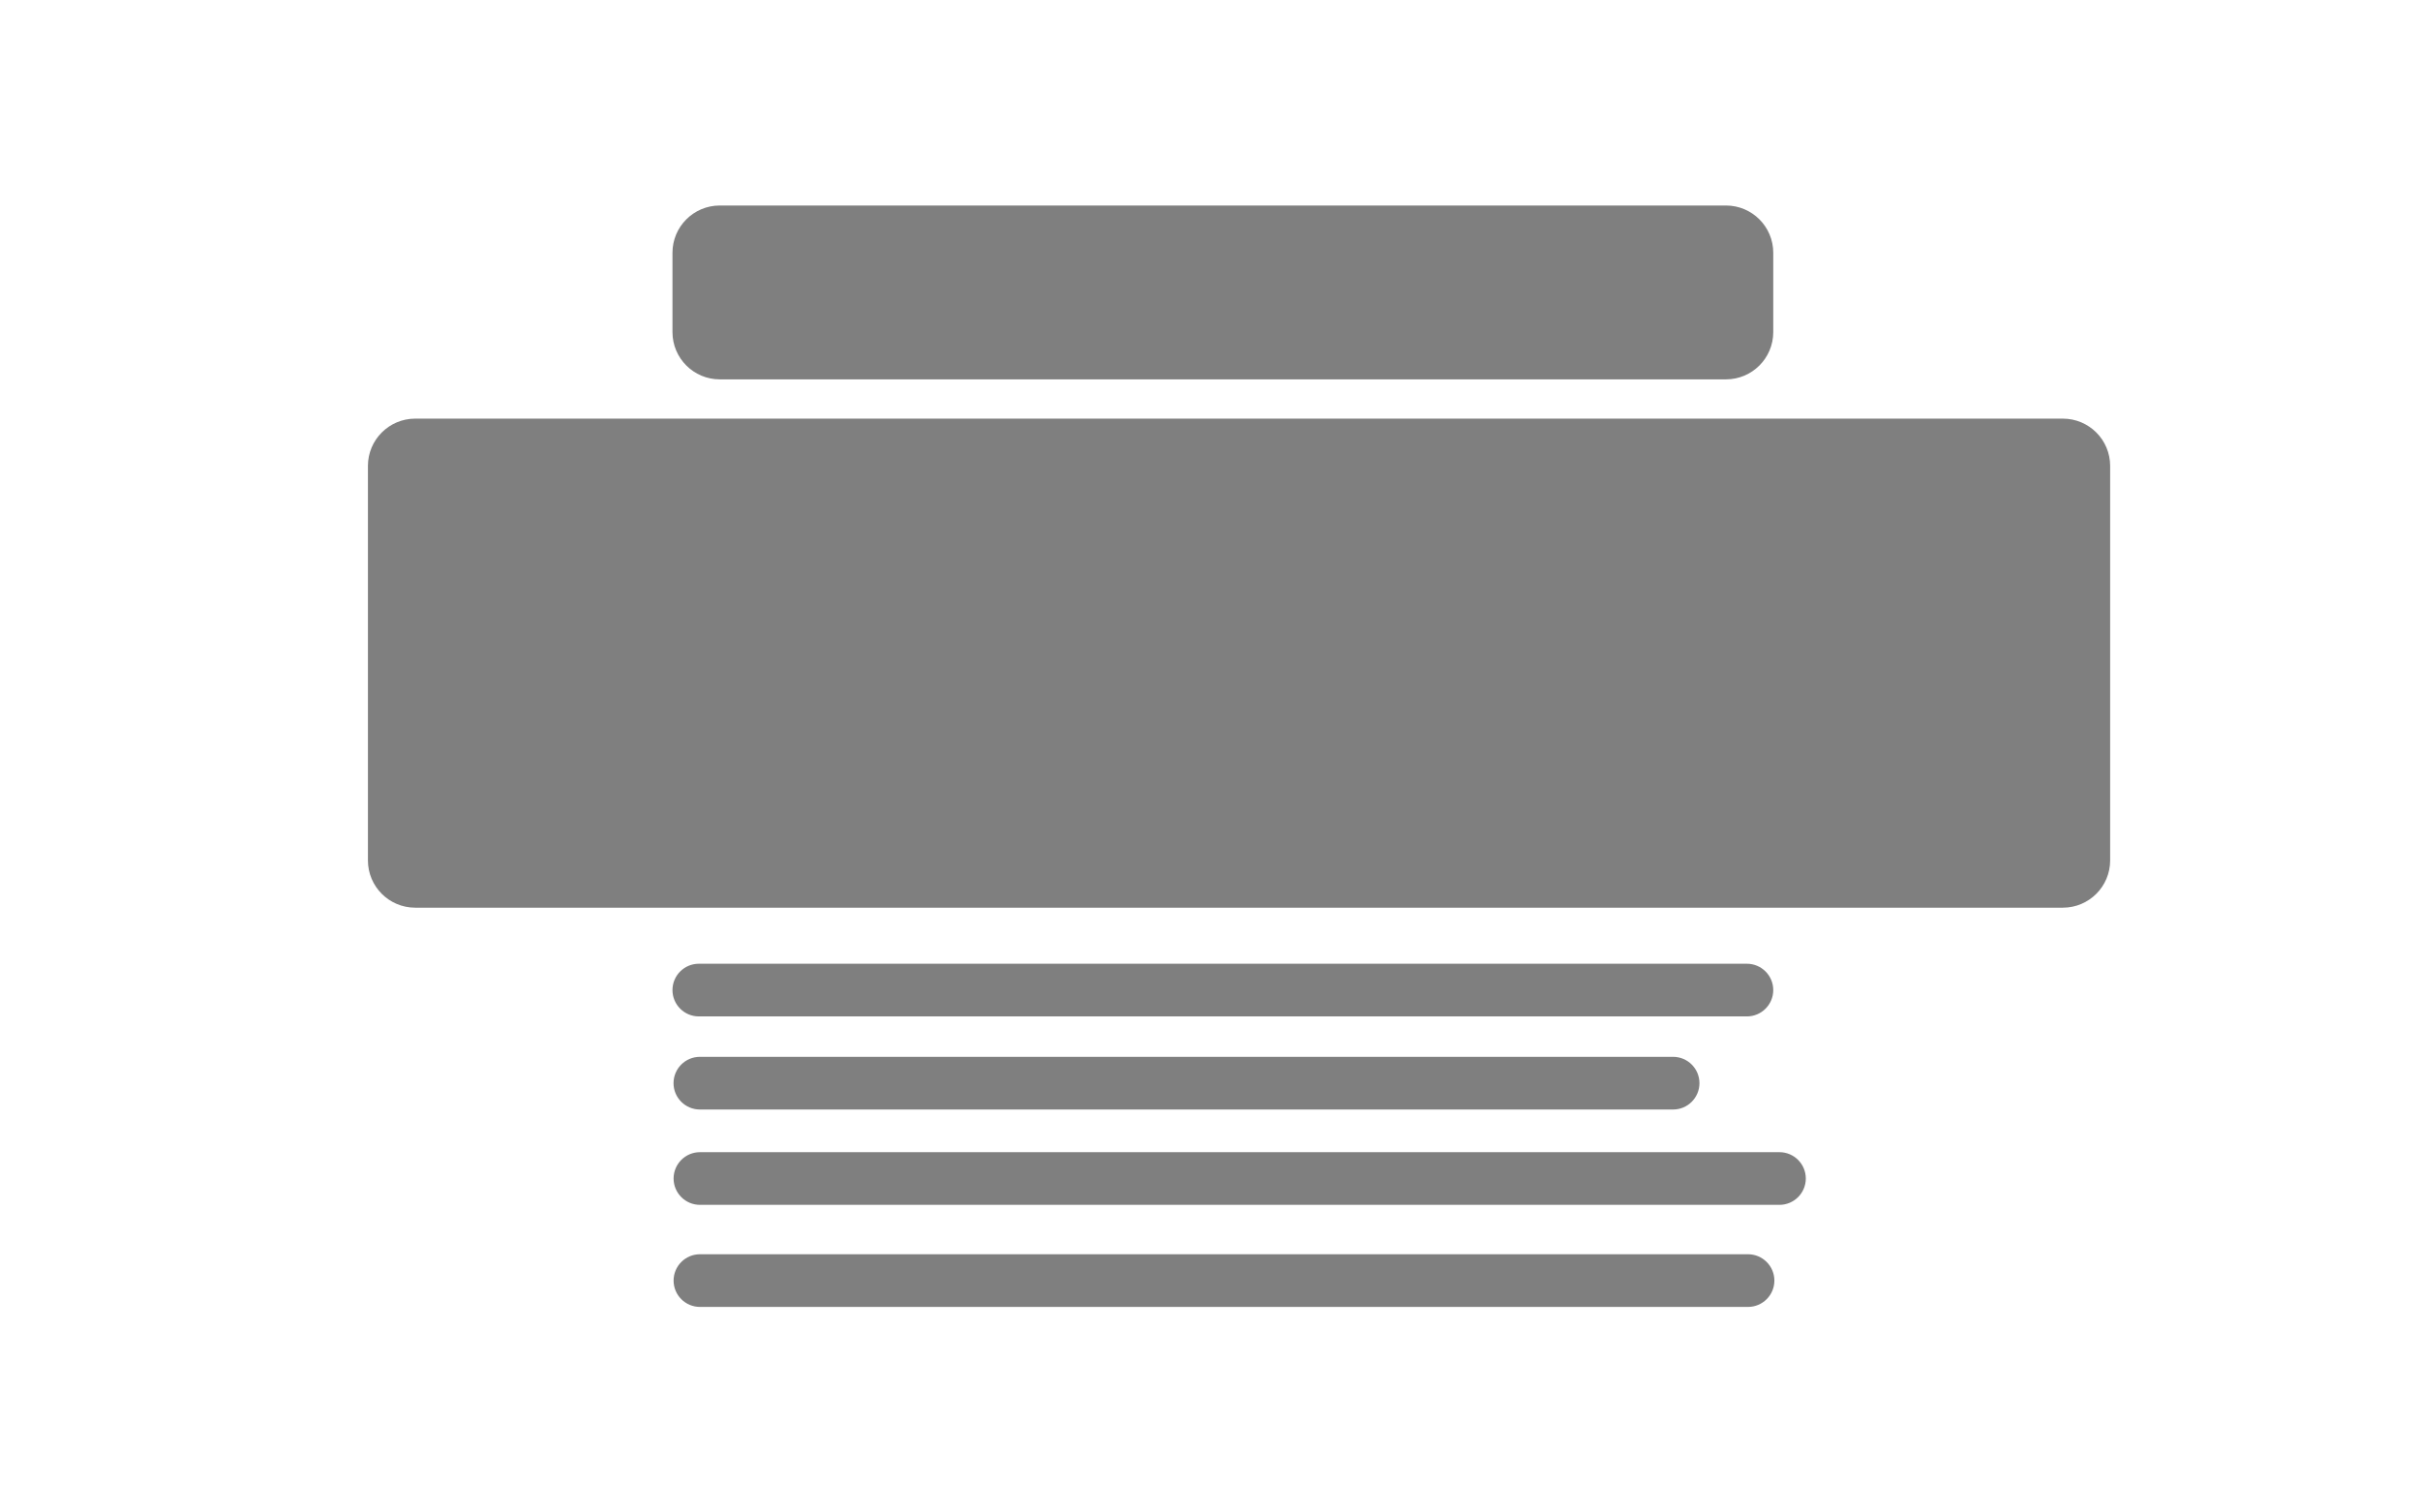 <?xml version="1.0" encoding="UTF-8" standalone="no"?>
<!DOCTYPE svg PUBLIC "-//W3C//DTD SVG 1.1//EN" "http://www.w3.org/Graphics/SVG/1.1/DTD/svg11.dtd">
<svg width="100%" height="100%" viewBox="0 0 1280 800" version="1.1" xmlns="http://www.w3.org/2000/svg" xmlns:xlink="http://www.w3.org/1999/xlink" xml:space="preserve" xmlns:serif="http://www.serif.com/" style="fill-rule:evenodd;clip-rule:evenodd;stroke-linejoin:round;stroke-miterlimit:2;">
    <g transform="matrix(1.191,0,0,1,313.292,79.351)">
        <path d="M524.459,54.349C524.459,40.551 515.05,29.349 503.46,29.349L56.596,29.349C45.006,29.349 35.597,40.551 35.597,54.349L35.597,96.307C35.597,110.105 45.006,121.307 56.596,121.307L503.46,121.307C515.05,121.307 524.459,110.105 524.459,96.307L524.459,54.349Z" style="fill:rgb(127,127,127);"/>
    </g>
    <g transform="matrix(1.191,0,0,0.303,313.292,500.857)">
        <path d="M524.459,75.328C524.459,49.951 519.211,29.349 512.748,29.349L47.308,29.349C40.844,29.349 35.597,49.951 35.597,75.328C35.597,100.705 40.844,121.307 47.308,121.307L512.748,121.307C519.211,121.307 524.459,100.705 524.459,75.328Z" style="fill:rgb(127,127,127);"/>
    </g>
    <g transform="matrix(1.11,0,0,0.303,316.736,550.1)">
        <path d="M524.459,75.328C524.459,49.951 518.833,29.349 511.903,29.349L48.152,29.349C41.223,29.349 35.597,49.951 35.597,75.328C35.597,100.705 41.223,121.307 48.152,121.307L511.903,121.307C518.833,121.307 524.459,100.705 524.459,75.328Z" style="fill:rgb(127,127,127);"/>
    </g>
    <g transform="matrix(1.225,0,0,0.303,312.675,600.528)">
        <path d="M524.459,75.328C524.459,49.951 519.357,29.349 513.073,29.349L46.983,29.349C40.699,29.349 35.597,49.951 35.597,75.328C35.597,100.705 40.699,121.307 46.983,121.307L513.073,121.307C519.357,121.307 524.459,100.705 524.459,75.328Z" style="fill:rgb(127,127,127);"/>
    </g>
    <g transform="matrix(1.191,0,0,0.303,313.885,654.517)">
        <path d="M524.459,75.328C524.459,49.951 519.211,29.349 512.748,29.349L47.308,29.349C40.844,29.349 35.597,49.951 35.597,75.328C35.597,100.705 40.844,121.307 47.308,121.307L512.748,121.307C519.211,121.307 524.459,100.705 524.459,75.328Z" style="fill:rgb(127,127,127);"/>
    </g>
    <g transform="matrix(1.885,0,0,2.813,127.506,138.868)">
        <path d="M524.459,38.236C524.459,33.331 518.515,29.349 511.194,29.349L48.861,29.349C41.54,29.349 35.597,33.331 35.597,38.236L35.597,112.419C35.597,117.325 41.54,121.307 48.861,121.307L511.194,121.307C518.515,121.307 524.459,117.325 524.459,112.419L524.459,38.236Z" style="fill:rgb(127,127,127);"/>
    </g>
</svg>
